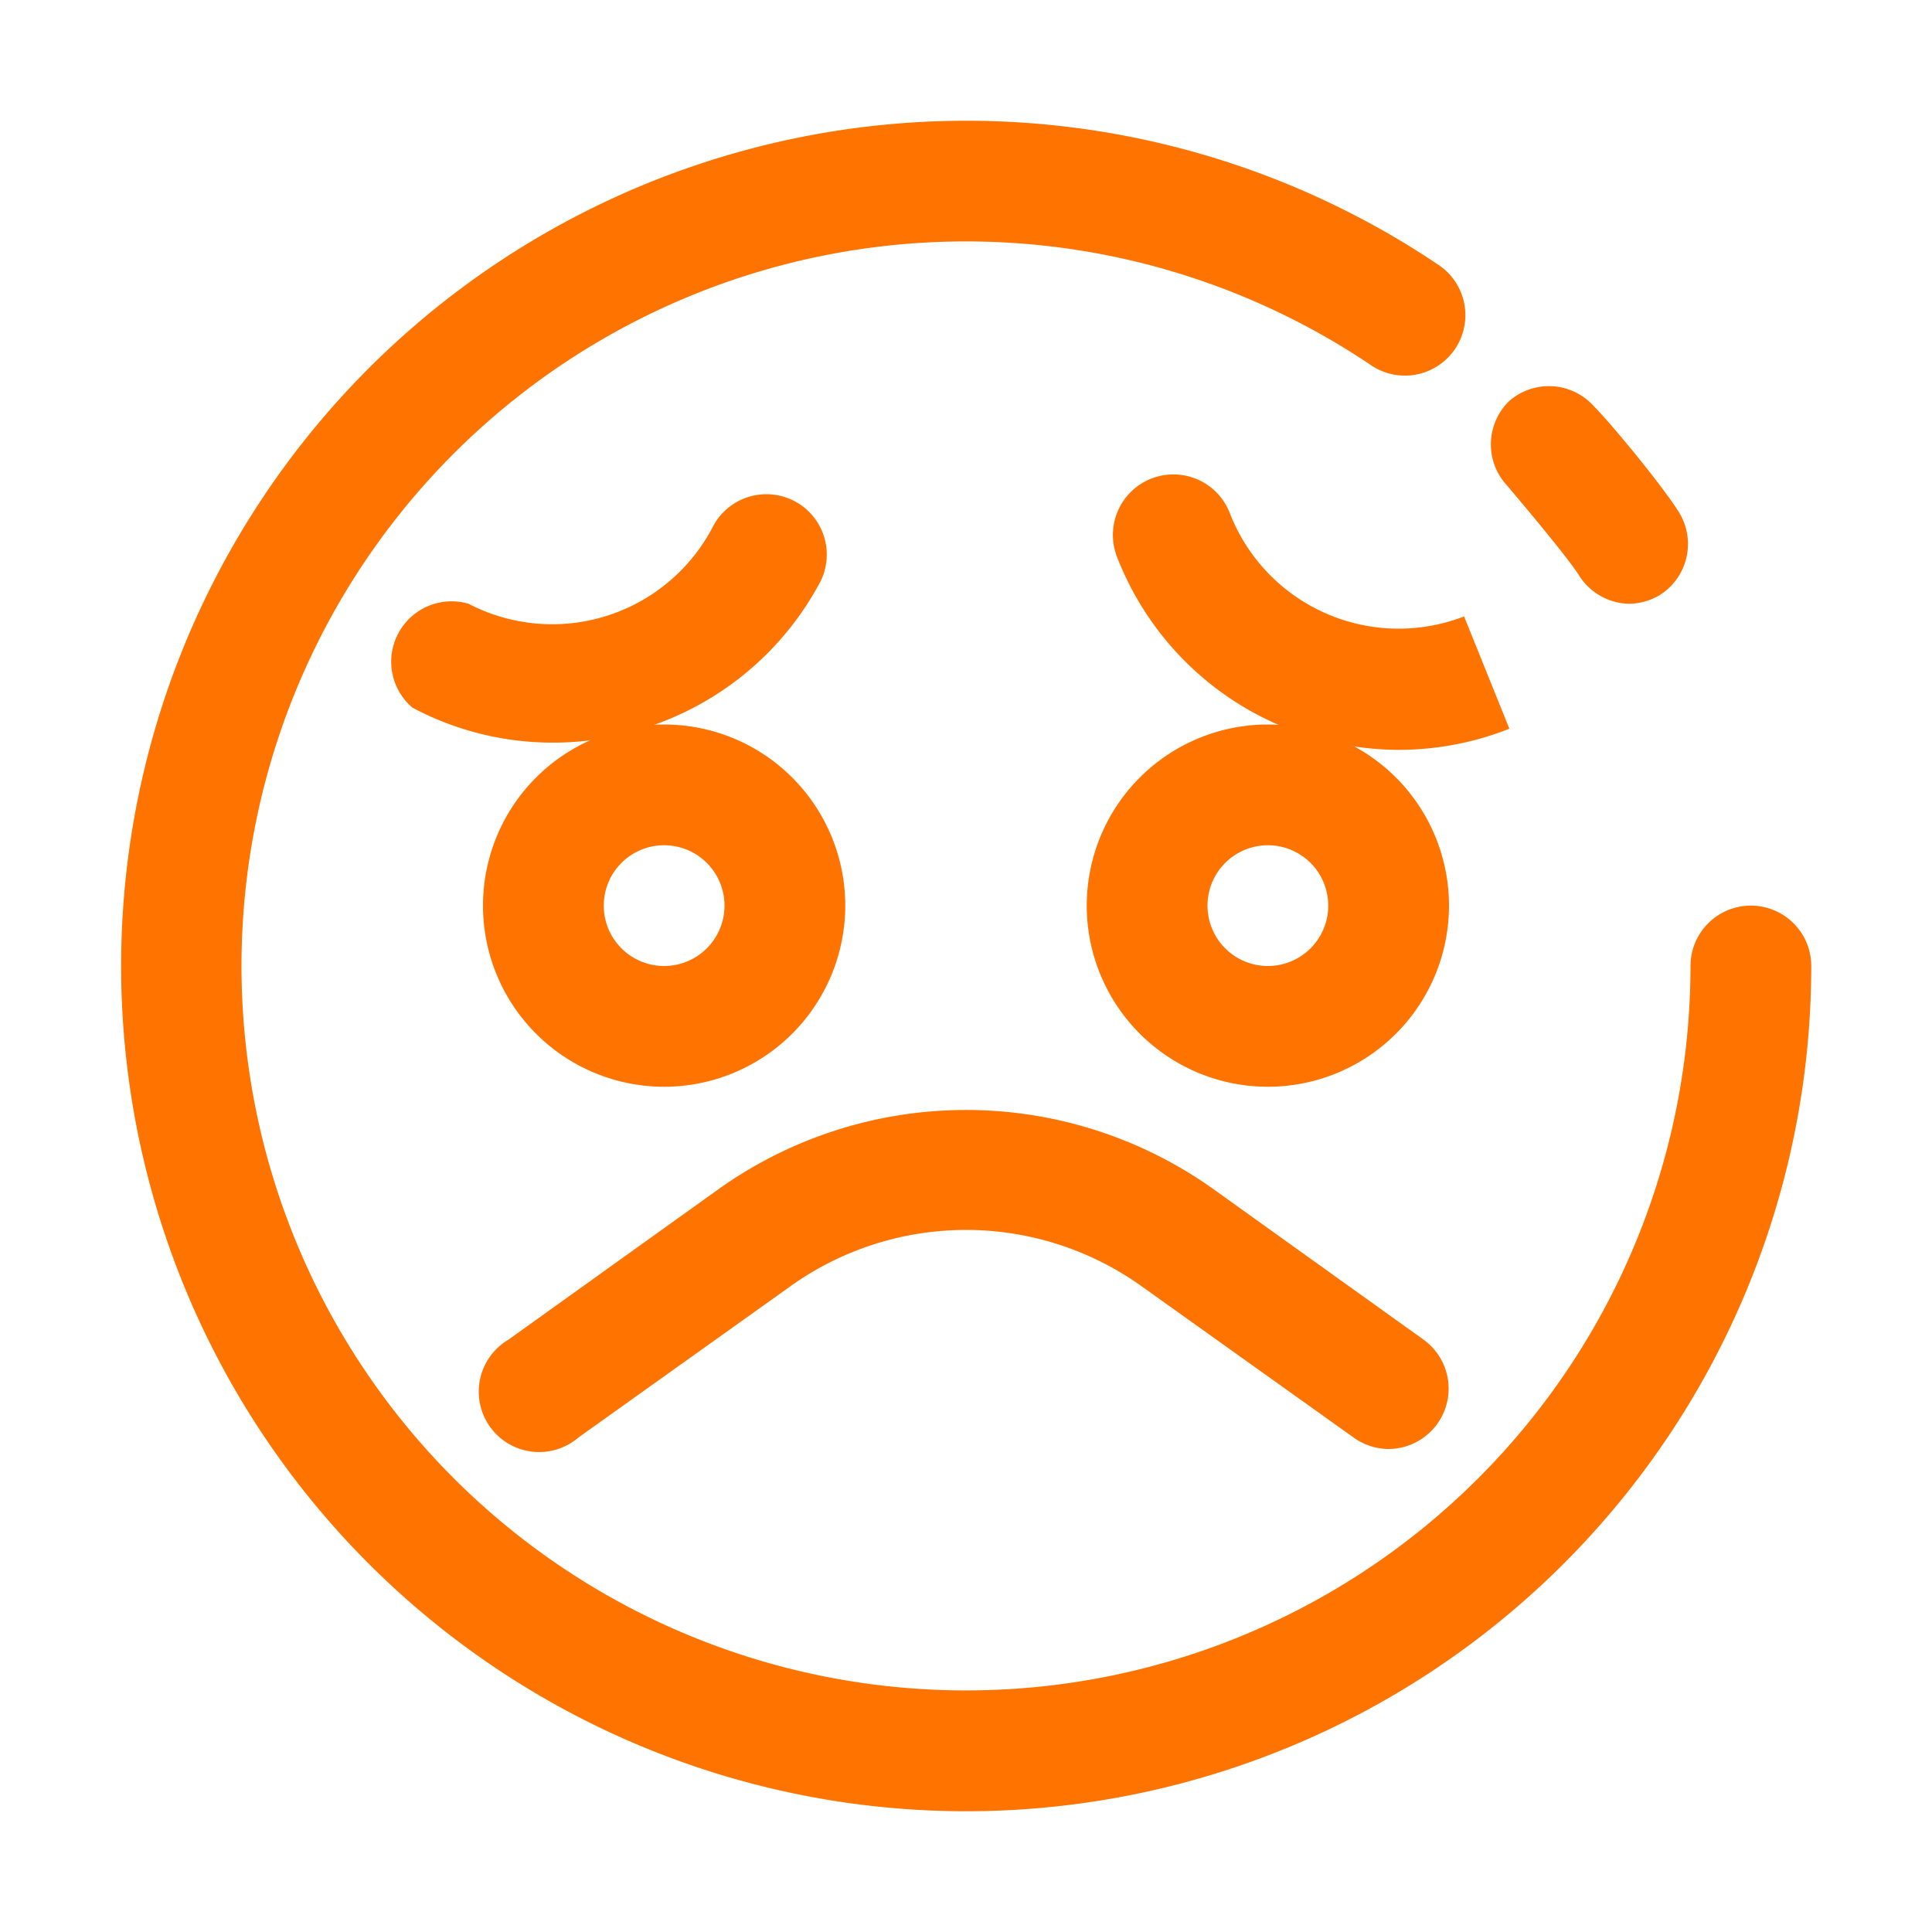<svg viewBox="0 0 32 32" xmlns="http://www.w3.org/2000/svg"><g data-name="emoji 27"><path d="M27 10a1 1 0 0 1-.84-.46c-.15-.24-.65-.85-1.2-1.5a1 1 0 0 1 .04-1.4 1 1 0 0 1 1.41.1C26.67 7 27.5 8 27.8 8.47a1 1 0 0 1-.3 1.38 1 1 0 0 1-.5.15Z" fill="#ff7300" class="fill-000000"></path><path d="M16 30a14 14 0 1 1 7.83-25.61 1 1 0 1 1-1.12 1.66A12 12 0 1 0 28 16a1 1 0 0 1 2 0 14 14 0 0 1-14 14Z" fill="#ff7300" class="fill-000000"></path><path d="M9.16 12.3a4.93 4.93 0 0 1-2.33-.58A1 1 0 0 1 7.76 10a3 3 0 0 0 4.06-1.3 1 1 0 0 1 1.77.93 5 5 0 0 1-2.95 2.44 4.76 4.76 0 0 1-1.48.23ZM23.14 12.42a5.09 5.09 0 0 1-2-.43 5 5 0 0 1-2.64-2.77 1 1 0 0 1 1.87-.72 3 3 0 0 0 3.88 1.71l.75 1.86a5 5 0 0 1-1.86.35Z" fill="#ff7300" class="fill-000000"></path><path d="M11 18a3 3 0 1 1 3-3 3 3 0 0 1-3 3Zm0-4a1 1 0 1 0 1 1 1 1 0 0 0-1-1ZM21 18a3 3 0 1 1 3-3 3 3 0 0 1-3 3Zm0-4a1 1 0 1 0 1 1 1 1 0 0 0-1-1ZM23 24a1 1 0 0 1-.58-.19l-3.49-2.49a5 5 0 0 0-5.86 0l-3.49 2.49a1 1 0 1 1-1.16-1.62l3.49-2.5a7.06 7.06 0 0 1 8.18 0l3.49 2.5A1 1 0 0 1 23 24Z" fill="#ff7300" class="fill-000000"></path></g></svg>
